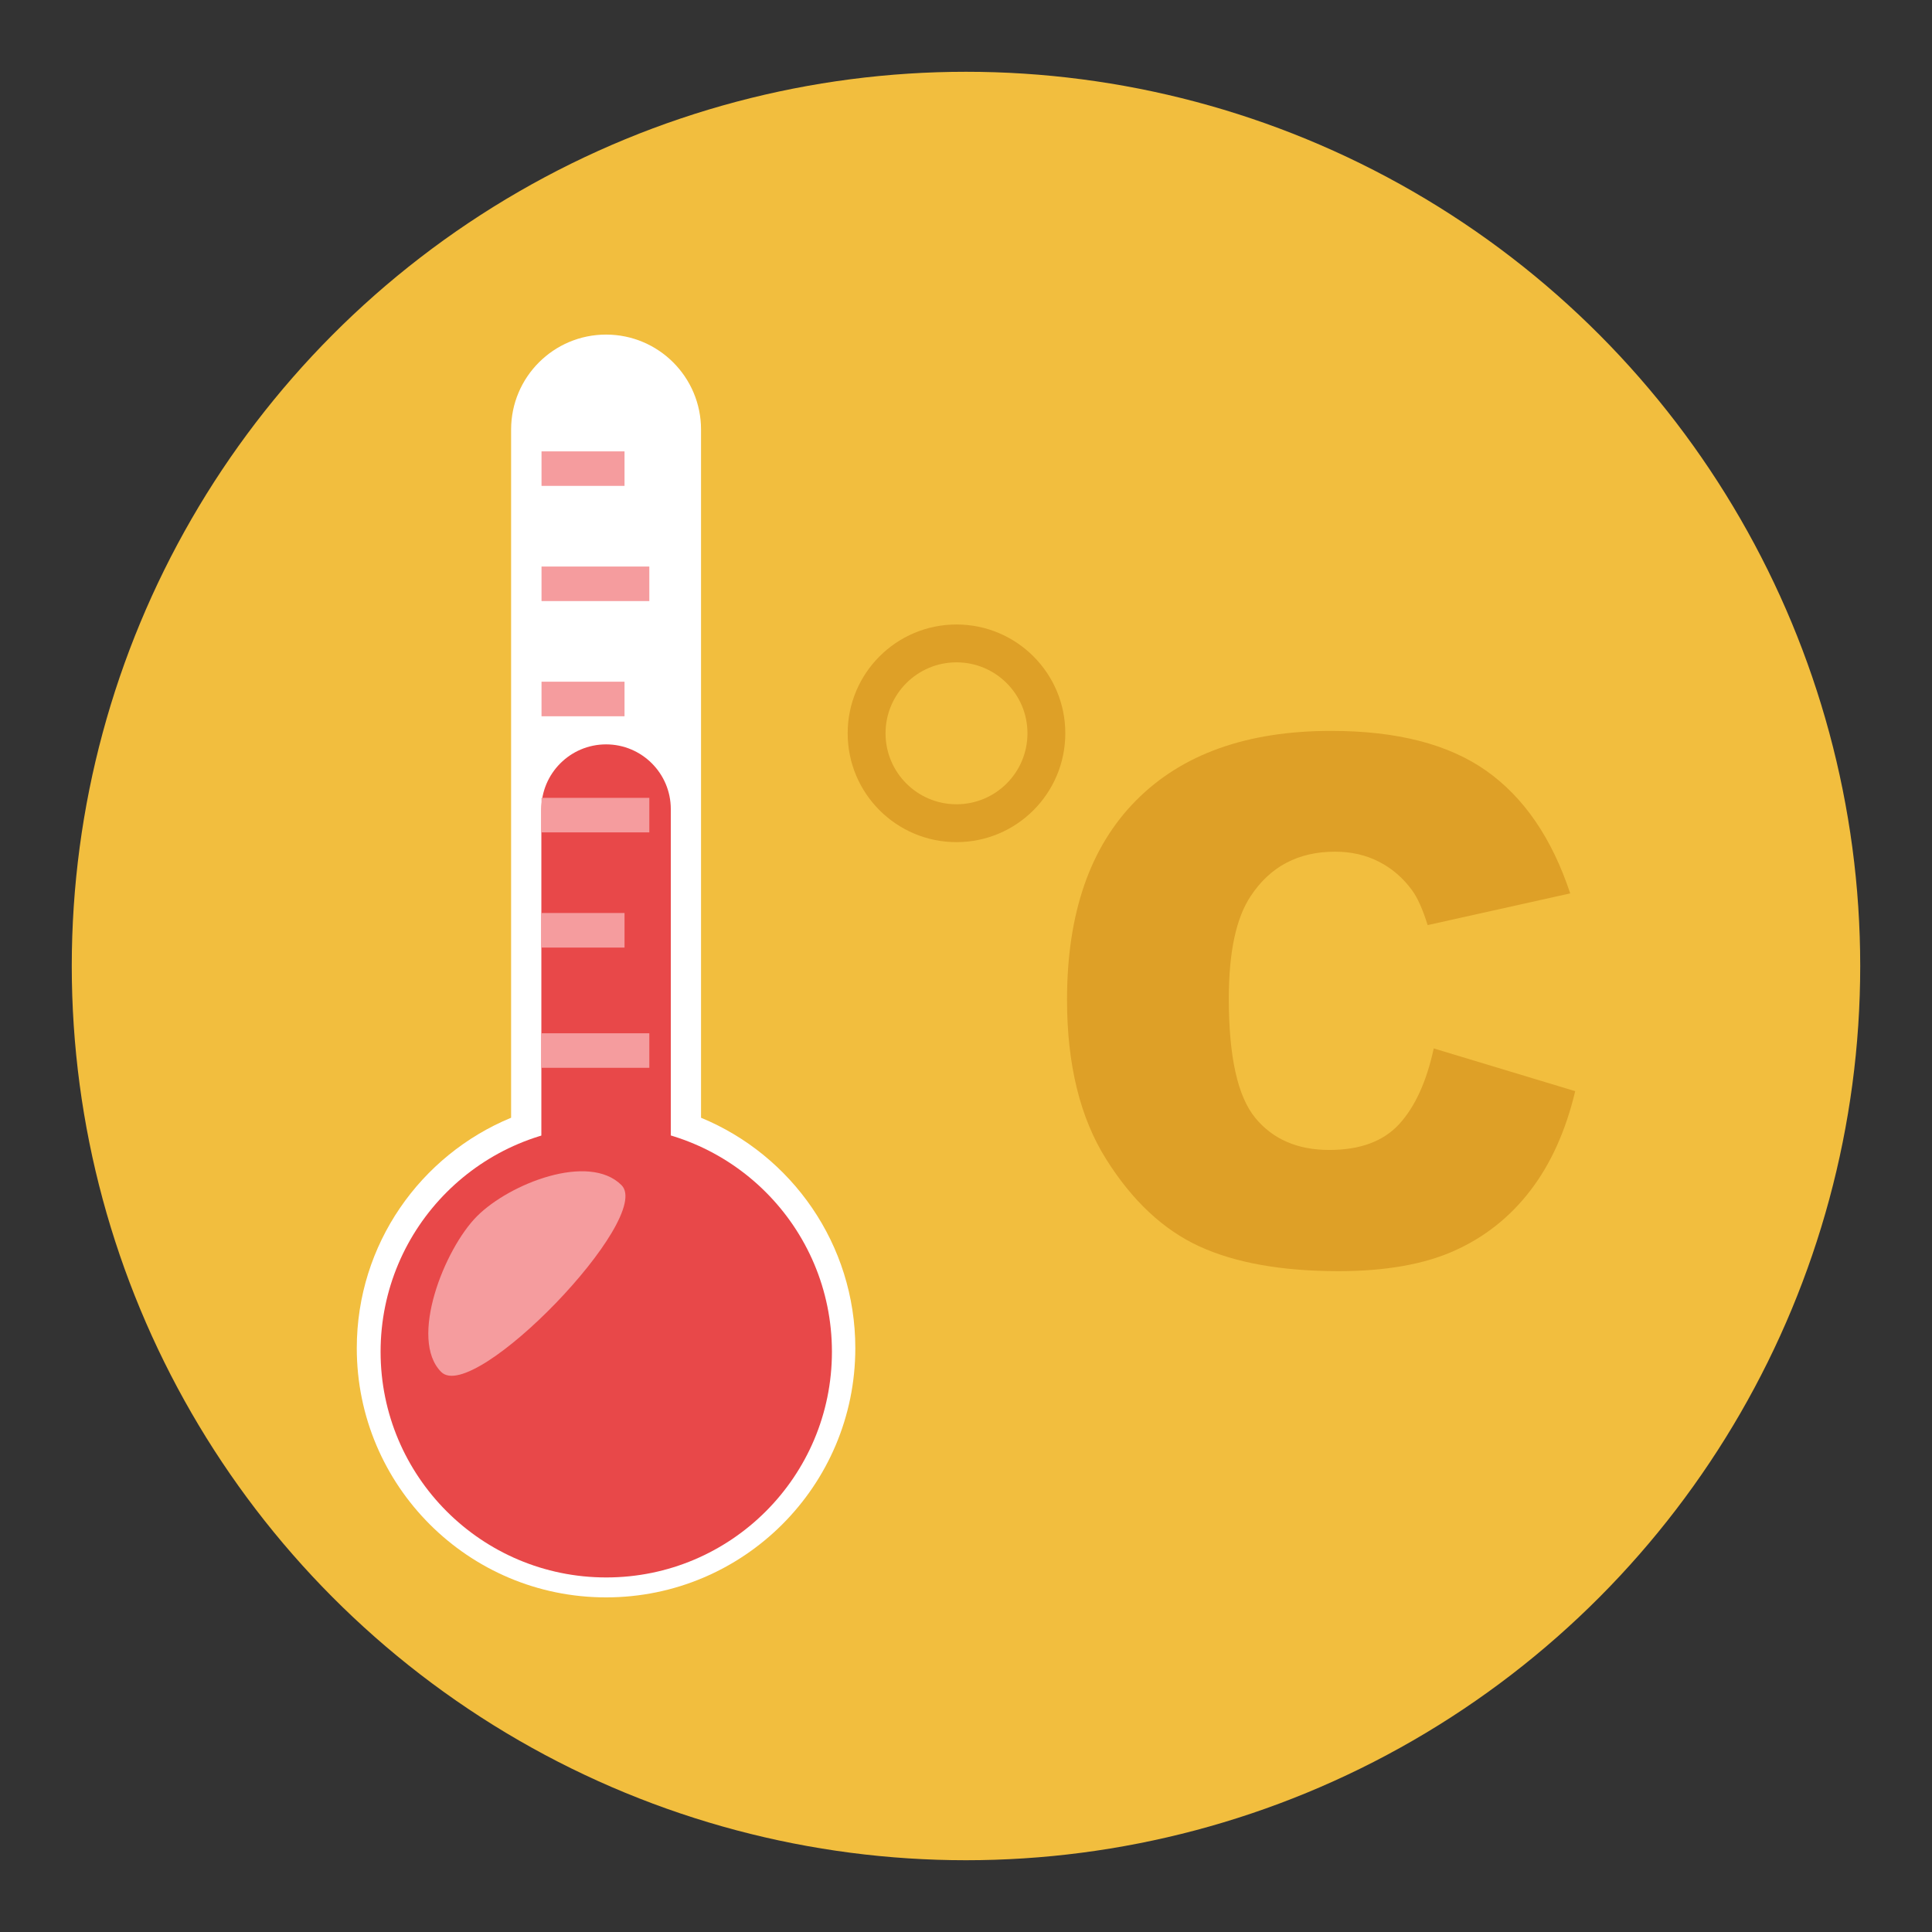 <?xml version="1.0" encoding="utf-8"?>
<!-- Generator: Adobe Illustrator 16.0.0, SVG Export Plug-In . SVG Version: 6.00 Build 0)  -->
<!DOCTYPE svg PUBLIC "-//W3C//DTD SVG 1.1//EN" "http://www.w3.org/Graphics/SVG/1.1/DTD/svg11.dtd">
<svg version="1.1" id="Layer_1" xmlns="http://www.w3.org/2000/svg" xmlns:xlink="http://www.w3.org/1999/xlink" x="0px" y="0px"
	 width="136.833px" height="136.833px" viewBox="0 0 136.833 136.833" style="enable-background:new 0 0 136.833 136.833;"
	 xml:space="preserve">
<rect x="0" y="0" width="136.833" height="136.833" fill="#333333" stroke="none"/>
<style type="text/css">
<![CDATA[
	.st0{fill:#E59C31;}
	.st1{fill:#E5CE27;}
	.st2{fill:#E84849;}
	.st3{fill:#E8F5F4;}
	.st4{opacity:0.15;}
	.st5{fill:#857856;}
	.st6{fill:#EDB04E;}
	.st7{fill:#EFDE0E;}
	.st8{fill-rule:evenodd;clip-rule:evenodd;fill:#4B4A4B;}
	.st9{fill-rule:evenodd;clip-rule:evenodd;fill:#4C4D4D;}
	.st10{fill:#8CC3CC;}
	.st11{fill-rule:evenodd;clip-rule:evenodd;fill:#E84849;}
	.st12{fill:#F06668;}
	.st13{fill:#F1EB75;}
	.st14{fill:#F2BE3E;}
	.st15{fill:#F3ED73;}
	.st16{fill:#F4E028;}
	.st17{fill:#F59C9E;}
	.st18{fill:#F6A2A3;}
	.st19{clip-path:url(#SVGID_9_);}
	.st20{fill:#C0D5D7;}
	.st21{fill:url(#SVGID_1_);}
	.st22{fill:url(#SVGID_2_);}
	.st23{fill:url(#SVGID_3_);}
	.st24{fill:url(#SVGID_4_);}
	.st25{fill:url(#SVGID_5_);}
	.st26{fill:url(#SVGID_6_);}
	.st27{fill:url(#SVGID_7_);}
	.st28{fill:#C7E3E7;}
	.st29{fill:#2F8442;}
	.st30{fill-rule:evenodd;clip-rule:evenodd;fill:#F06668;}
	.st31{fill:#FFFFFF;}
	.st32{fill:#664219;}
	.st33{fill:#67B8CB;}
	.st34{fill:#9CBDBF;}
	.st35{fill:#69C6D4;}
	.st36{fill:#9F77AA;}
	.st37{fill:#344E5D;}
	.st38{fill:#357180;}
	.st39{fill:#6CC077;}
	.st40{fill-rule:evenodd;clip-rule:evenodd;fill:#FFFFFF;}
	.st41{fill-rule:evenodd;clip-rule:evenodd;fill:#626463;}
	.st42{fill:#D3E9D0;}
	.st43{fill:#717171;}
	.st44{fill:#A2D4DE;}
	.st45{fill:#A3D4AA;}
	.st46{fill:#DEA027;}
]]>
</style>
<g>
	<g>
		<g>
			<g>
				<circle class="st14" cx="68.416" cy="68.417" r="63.333"/>
			</g>
		</g>
	</g>
	<g>
		<g>
			<g>
				<g>
					<path class="st46" d="M101.544,74.254l10.02,3.028c-0.674,2.811-1.732,5.157-3.18,7.042c-1.447,1.884-3.244,3.307-5.391,4.265
						c-2.145,0.96-4.875,1.44-8.189,1.44c-4.02,0-7.307-0.585-9.855-1.753c-2.549-1.169-4.75-3.225-6.6-6.167
						c-1.852-2.944-2.777-6.71-2.777-11.302c0-6.12,1.629-10.825,4.885-14.11c3.256-3.29,7.863-4.932,13.818-4.932
						c4.662,0,8.324,0.942,10.992,2.826c2.666,1.885,4.648,4.779,5.943,8.683l-10.096,2.246c-0.354-1.128-0.723-1.952-1.109-2.473
						c-0.641-0.875-1.422-1.548-2.35-2.02c-0.924-0.472-1.959-0.707-3.102-0.707c-2.592,0-4.578,1.043-5.959,3.126
						c-1.043,1.546-1.564,3.975-1.564,7.286c0,4.101,0.623,6.91,1.867,8.432c1.246,1.522,2.996,2.281,5.25,2.281
						c2.188,0,3.842-0.613,4.961-1.842C100.226,78.376,101.038,76.592,101.544,74.254z"/>
				</g>
			</g>
			<g>
				<path class="st46" d="M67.743,44.229c-4.256,0-7.707,3.45-7.707,7.707c0,4.258,3.451,7.708,7.707,7.708s7.707-3.45,7.707-7.708
					C75.45,47.679,71.999,44.229,67.743,44.229z M67.743,56.962c-2.775,0-5.025-2.25-5.025-5.026s2.25-5.026,5.025-5.026
					s5.027,2.25,5.027,5.026S70.519,56.962,67.743,56.962z"/>
			</g>
		</g>
		<g>
			<g>
				<path class="st31" d="M49.651,79.164V30.424c0-3.713-3.01-6.727-6.727-6.727c-3.715,0-6.725,3.014-6.725,6.727v48.739
					c-6.414,2.648-10.93,8.955-10.93,16.32c0,9.748,7.906,17.651,17.654,17.651c9.746,0,17.654-7.903,17.654-17.651
					C60.579,88.119,56.06,81.809,49.651,79.164z"/>
				<path class="st2" d="M47.509,90.525V57.304c0-2.53-2.053-4.584-4.584-4.584c-2.529,0-4.584,2.054-4.584,4.584v33.221
					C33.972,92.33,51.878,92.328,47.509,90.525z"/>
				<circle class="st2" cx="42.938" cy="95.739" r="15.983"/>
				<g>
					<path class="st17" d="M38.353,31.968v2.444h5.879v-2.444H38.353z M38.353,42.571h7.635v-2.446h-7.635V42.571z M38.353,50.73
						h5.879v-2.449h-5.879V50.73z"/>
					<path class="st17" d="M38.353,58.953h7.635v-2.445h-7.635V58.953z M38.353,75.627h7.635v-2.445h-7.635V75.627z M38.353,67.112
						h5.879v-2.449h-5.879V67.112z"/>
				</g>
			</g>
			<path class="st17" d="M31.249,97.169c-2.316-2.313,0.225-8.722,2.539-11.035c2.314-2.314,7.916-4.511,10.23-2.196
				C46.333,86.251,33.562,99.484,31.249,97.169z"/>
		</g>
	</g>
</g>
</svg>
